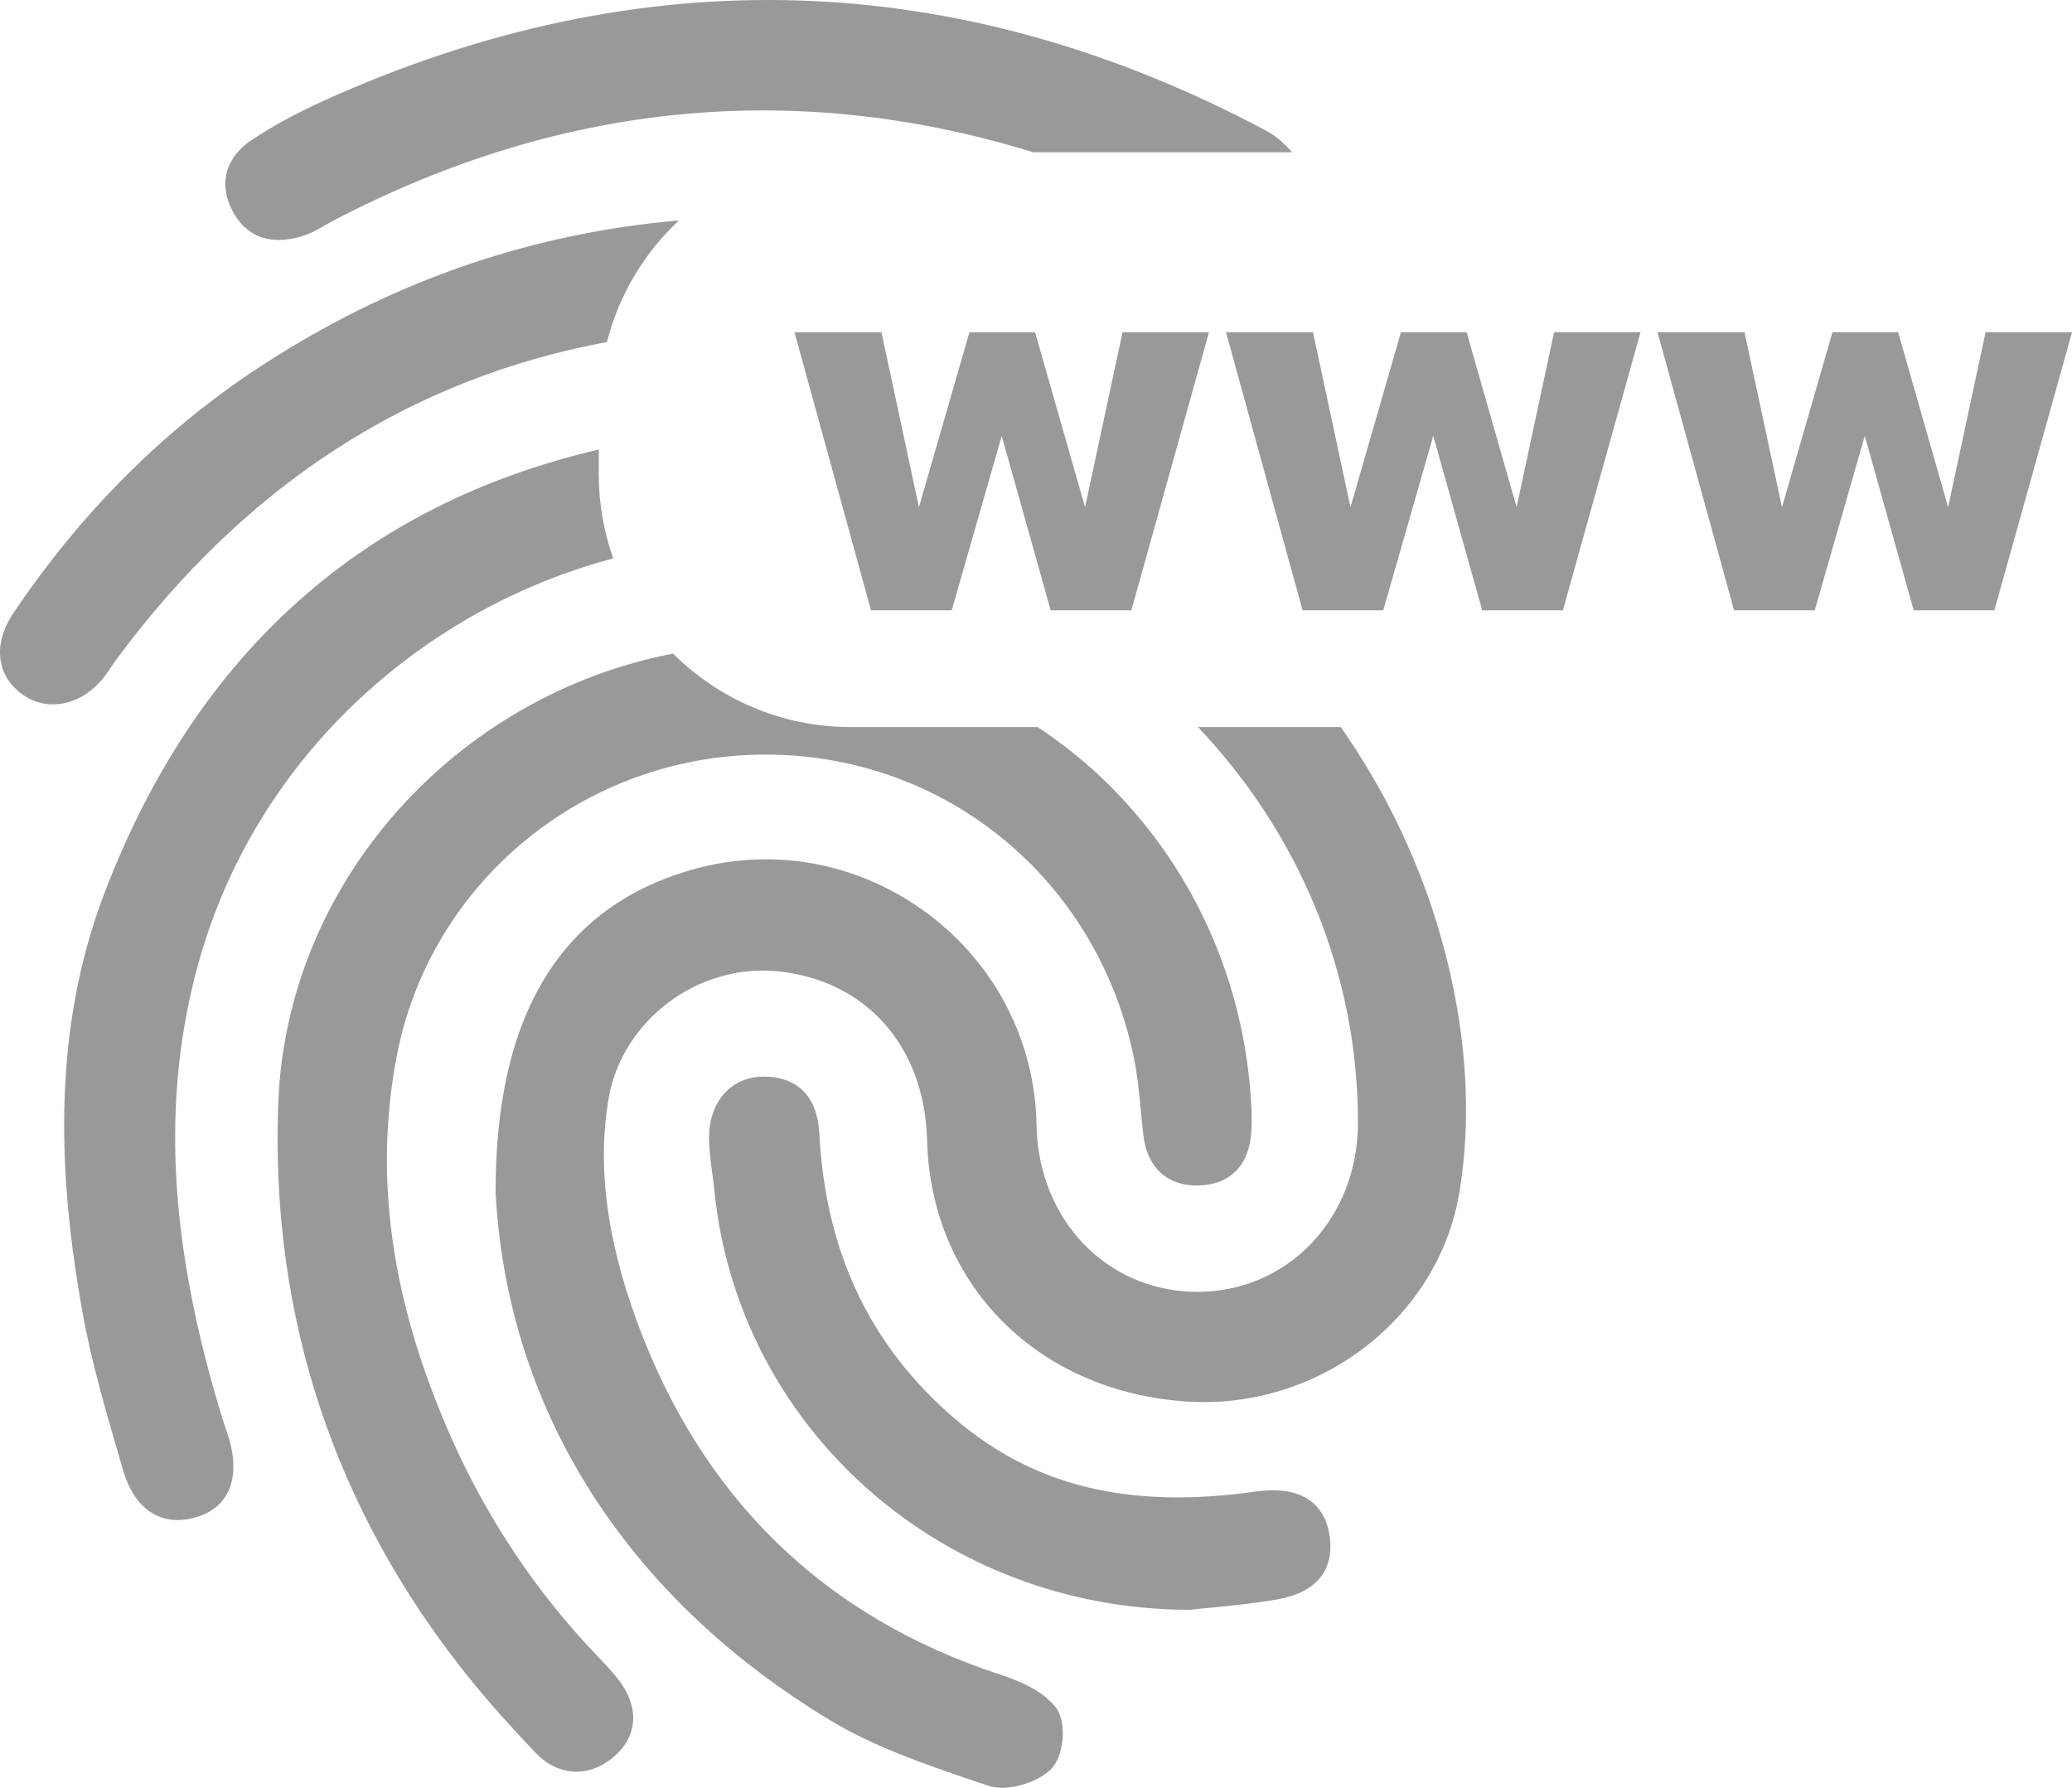 <?xml version="1.0" encoding="iso-8859-1"?>
<!-- Generator: Adobe Illustrator 19.2.1, SVG Export Plug-In . SVG Version: 6.00 Build 0)  -->
<svg version="1.1" xmlns="http://www.w3.org/2000/svg" xmlns:xlink="http://www.w3.org/1999/xlink" x="0px" y="0px"
	 viewBox="0 0 71.651 61.813" style="enable-background:new 0 0 71.651 61.813;" xml:space="preserve">
<g id="customdomain-small">
	<g id="Form_38">
		<g>
			<path style="fill:#999999;" d="M3.629,23.368c0.077-0.101,0.148-0.207,0.219-0.313c0.057-0.085,0.115-0.171,0.176-0.253
				c4.466-6.04,10.153-9.711,16.963-10.976c0.418-1.637,1.295-3.086,2.491-4.205c-4.962,0.43-9.622,1.999-13.912,4.691
				c-0.236,0.148-0.472,0.299-0.706,0.453c-3.266,2.164-6.092,5.002-8.398,8.435c-0.386,0.575-0.535,1.164-0.429,1.701
				c0.091,0.463,0.366,0.86,0.795,1.146c0.308,0.207,0.653,0.307,1.002,0.307c0.081,0,0.163-0.005,0.244-0.016
				C2.644,24.263,3.208,23.929,3.629,23.368z M7.792,49.35c-0.036-0.105-0.072-0.21-0.105-0.316
				c-1.859-6.057-2.121-11.057-0.824-15.736c1.328-4.792,4.458-8.915,8.815-11.61c1.742-1.078,3.606-1.867,5.527-2.382
				c-0.317-0.904-0.499-1.872-0.499-2.884v-0.88C12.56,17.444,6.825,22.552,3.649,30.78c-1.594,4.13-1.848,8.762-0.799,14.579
				c0.317,1.76,0.829,3.504,1.324,5.189l0.08,0.274c0.221,0.756,0.587,1.274,1.086,1.538c0.436,0.232,0.943,0.258,1.507,0.078
				c1.086-0.348,1.481-1.378,1.056-2.753C7.868,49.572,7.83,49.46,7.792,49.35z M8.149,7.48c0.277,0.426,0.736,0.817,1.486,0.817
				c0.238,0,0.505-0.039,0.804-0.129c0.302-0.091,0.562-0.241,0.814-0.386c0.094-0.055,0.189-0.109,0.284-0.159
				c7.816-4.082,15.927-4.884,24.109-2.385c0.025,0.008,0.05,0.018,0.075,0.026h8.961c-0.232-0.26-0.523-0.547-0.884-0.739
				C33.161-1.136,22.193-1.487,11.2,3.48c-0.904,0.409-1.736,0.86-2.471,1.342c-0.93,0.609-1.187,1.534-0.688,2.474
				C8.073,7.358,8.109,7.419,8.149,7.48z M43.415,51.571c-4.036,0.574-7.161-0.068-9.76-2.01c-0.21-0.157-0.417-0.319-0.62-0.494
				c-2.948-2.525-4.487-5.76-4.704-9.891c-0.066-1.255-0.746-1.948-1.915-1.951h-0.006c-0.516,0-0.966,0.18-1.304,0.52
				c-0.391,0.394-0.593,0.963-0.586,1.645c0.004,0.396,0.057,0.783,0.108,1.158c0.026,0.195,0.053,0.39,0.072,0.585
				c0.817,8.266,7.877,14.511,16.422,14.526h0.026l0.026-0.003c0.212-0.025,0.452-0.047,0.711-0.072
				c0.656-0.063,1.472-0.141,2.268-0.282c0.752-0.133,1.265-0.41,1.568-0.848c0.267-0.387,0.348-0.879,0.239-1.461
				C45.842,52.343,45.349,51.297,43.415,51.571z M20.705,57.306c-2.128-2.204-3.848-4.769-5.112-7.625
				c-2.054-4.641-2.67-8.929-1.885-13.108c1.14-6.071,6.503-10.48,12.752-10.483h0.009c6.233,0,11.473,4.31,12.743,10.485
				c0.12,0.584,0.177,1.176,0.237,1.802c0.028,0.294,0.056,0.587,0.091,0.879c0.132,1.103,0.803,1.732,1.844,1.732h0.036
				c1.123-0.016,1.799-0.709,1.853-1.901c0.013-0.288,0.013-0.572-0.002-0.846c-0.223-4.364-2.067-8.401-5.192-11.364
				c-0.684-0.648-1.423-1.221-2.195-1.738h-6.459c-2.401,0-4.574-0.971-6.151-2.541c-7.497,1.449-13.366,7.872-13.652,15.554
				c-0.275,7.382,1.939,14.056,6.579,19.835c0.752,0.936,1.549,1.802,2.3,2.598c0.157,0.167,0.326,0.303,0.503,0.408
				c0.295,0.174,0.61,0.263,0.929,0.263c0.318,0,0.639-0.088,0.943-0.265c0.101-0.059,0.201-0.128,0.298-0.207
				c0.898-0.731,0.962-1.763,0.172-2.762C21.143,57.767,20.918,57.527,20.705,57.306z M50.518,35.712
				c-0.036-0.276-0.078-0.552-0.126-0.828c-0.609-3.55-2.006-6.854-4.027-9.745h-4.939c3.455,3.638,5.54,8.464,5.533,13.682
				c-0.002,1.604-0.576,3.086-1.615,4.173c-1.03,1.079-2.428,1.672-3.937,1.672h-0.013c-3.106-0.007-5.492-2.483-5.549-5.76
				c-0.051-2.887-1.414-5.548-3.74-7.299c-0.182-0.137-0.37-0.265-0.559-0.388c-2.223-1.44-4.908-1.876-7.47-1.189
				c-4.626,1.243-6.961,5.012-6.937,11.203l0.001,0.023c0.025,0.468,0.065,0.932,0.119,1.391
				c0.782,6.664,4.562,12.433,10.779,16.417c0.214,0.137,0.432,0.272,0.652,0.405c1.541,0.933,3.288,1.526,4.978,2.101l0.481,0.164
				c0.156,0.053,0.329,0.078,0.509,0.078c0.609,0,1.295-0.277,1.664-0.619c0.476-0.442,0.582-1.651,0.19-2.156
				c-0.474-0.61-1.329-0.943-1.932-1.14c-6.106-1.999-10.337-6.127-12.577-12.27c-1.035-2.841-1.349-5.337-0.96-7.633
				c0.459-2.704,3.078-4.683,5.84-4.412c3.062,0.301,5.094,2.594,5.176,5.84c0.126,4.985,3.822,8.701,8.988,9.036
				c4.535,0.295,8.672-2.861,9.411-7.185c0.168-0.985,0.247-2.029,0.236-3.104C50.686,37.363,50.628,36.54,50.518,35.712z"/>
		</g>
	</g>
	<g id="www">
		<g>
			<path style="fill:#999999;" d="M39.124,21.101h-2.791L34.64,15.07l-1.729,6.032h-2.791l-2.646-9.615h3.007l1.296,6.05l1.747-6.05
				h2.269l1.729,6.05l1.296-6.05h2.989L39.124,21.101z"/>
			<path style="fill:#999999;" d="M54.046,21.101h-2.791l-1.692-6.032l-1.729,6.032h-2.791l-2.647-9.615h3.008l1.296,6.05
				l1.746-6.05h2.27l1.729,6.05l1.296-6.05h2.989L54.046,21.101z"/>
			<path style="fill:#999999;" d="M68.968,21.101h-2.791l-1.692-6.032l-1.729,6.032h-2.791l-2.647-9.615h3.008l1.296,6.05
				l1.746-6.05h2.27l1.729,6.05l1.296-6.05h2.989L68.968,21.101z"/>
		</g>
	</g>
</g>
<g id="Ebene_1">
</g>
</svg>
